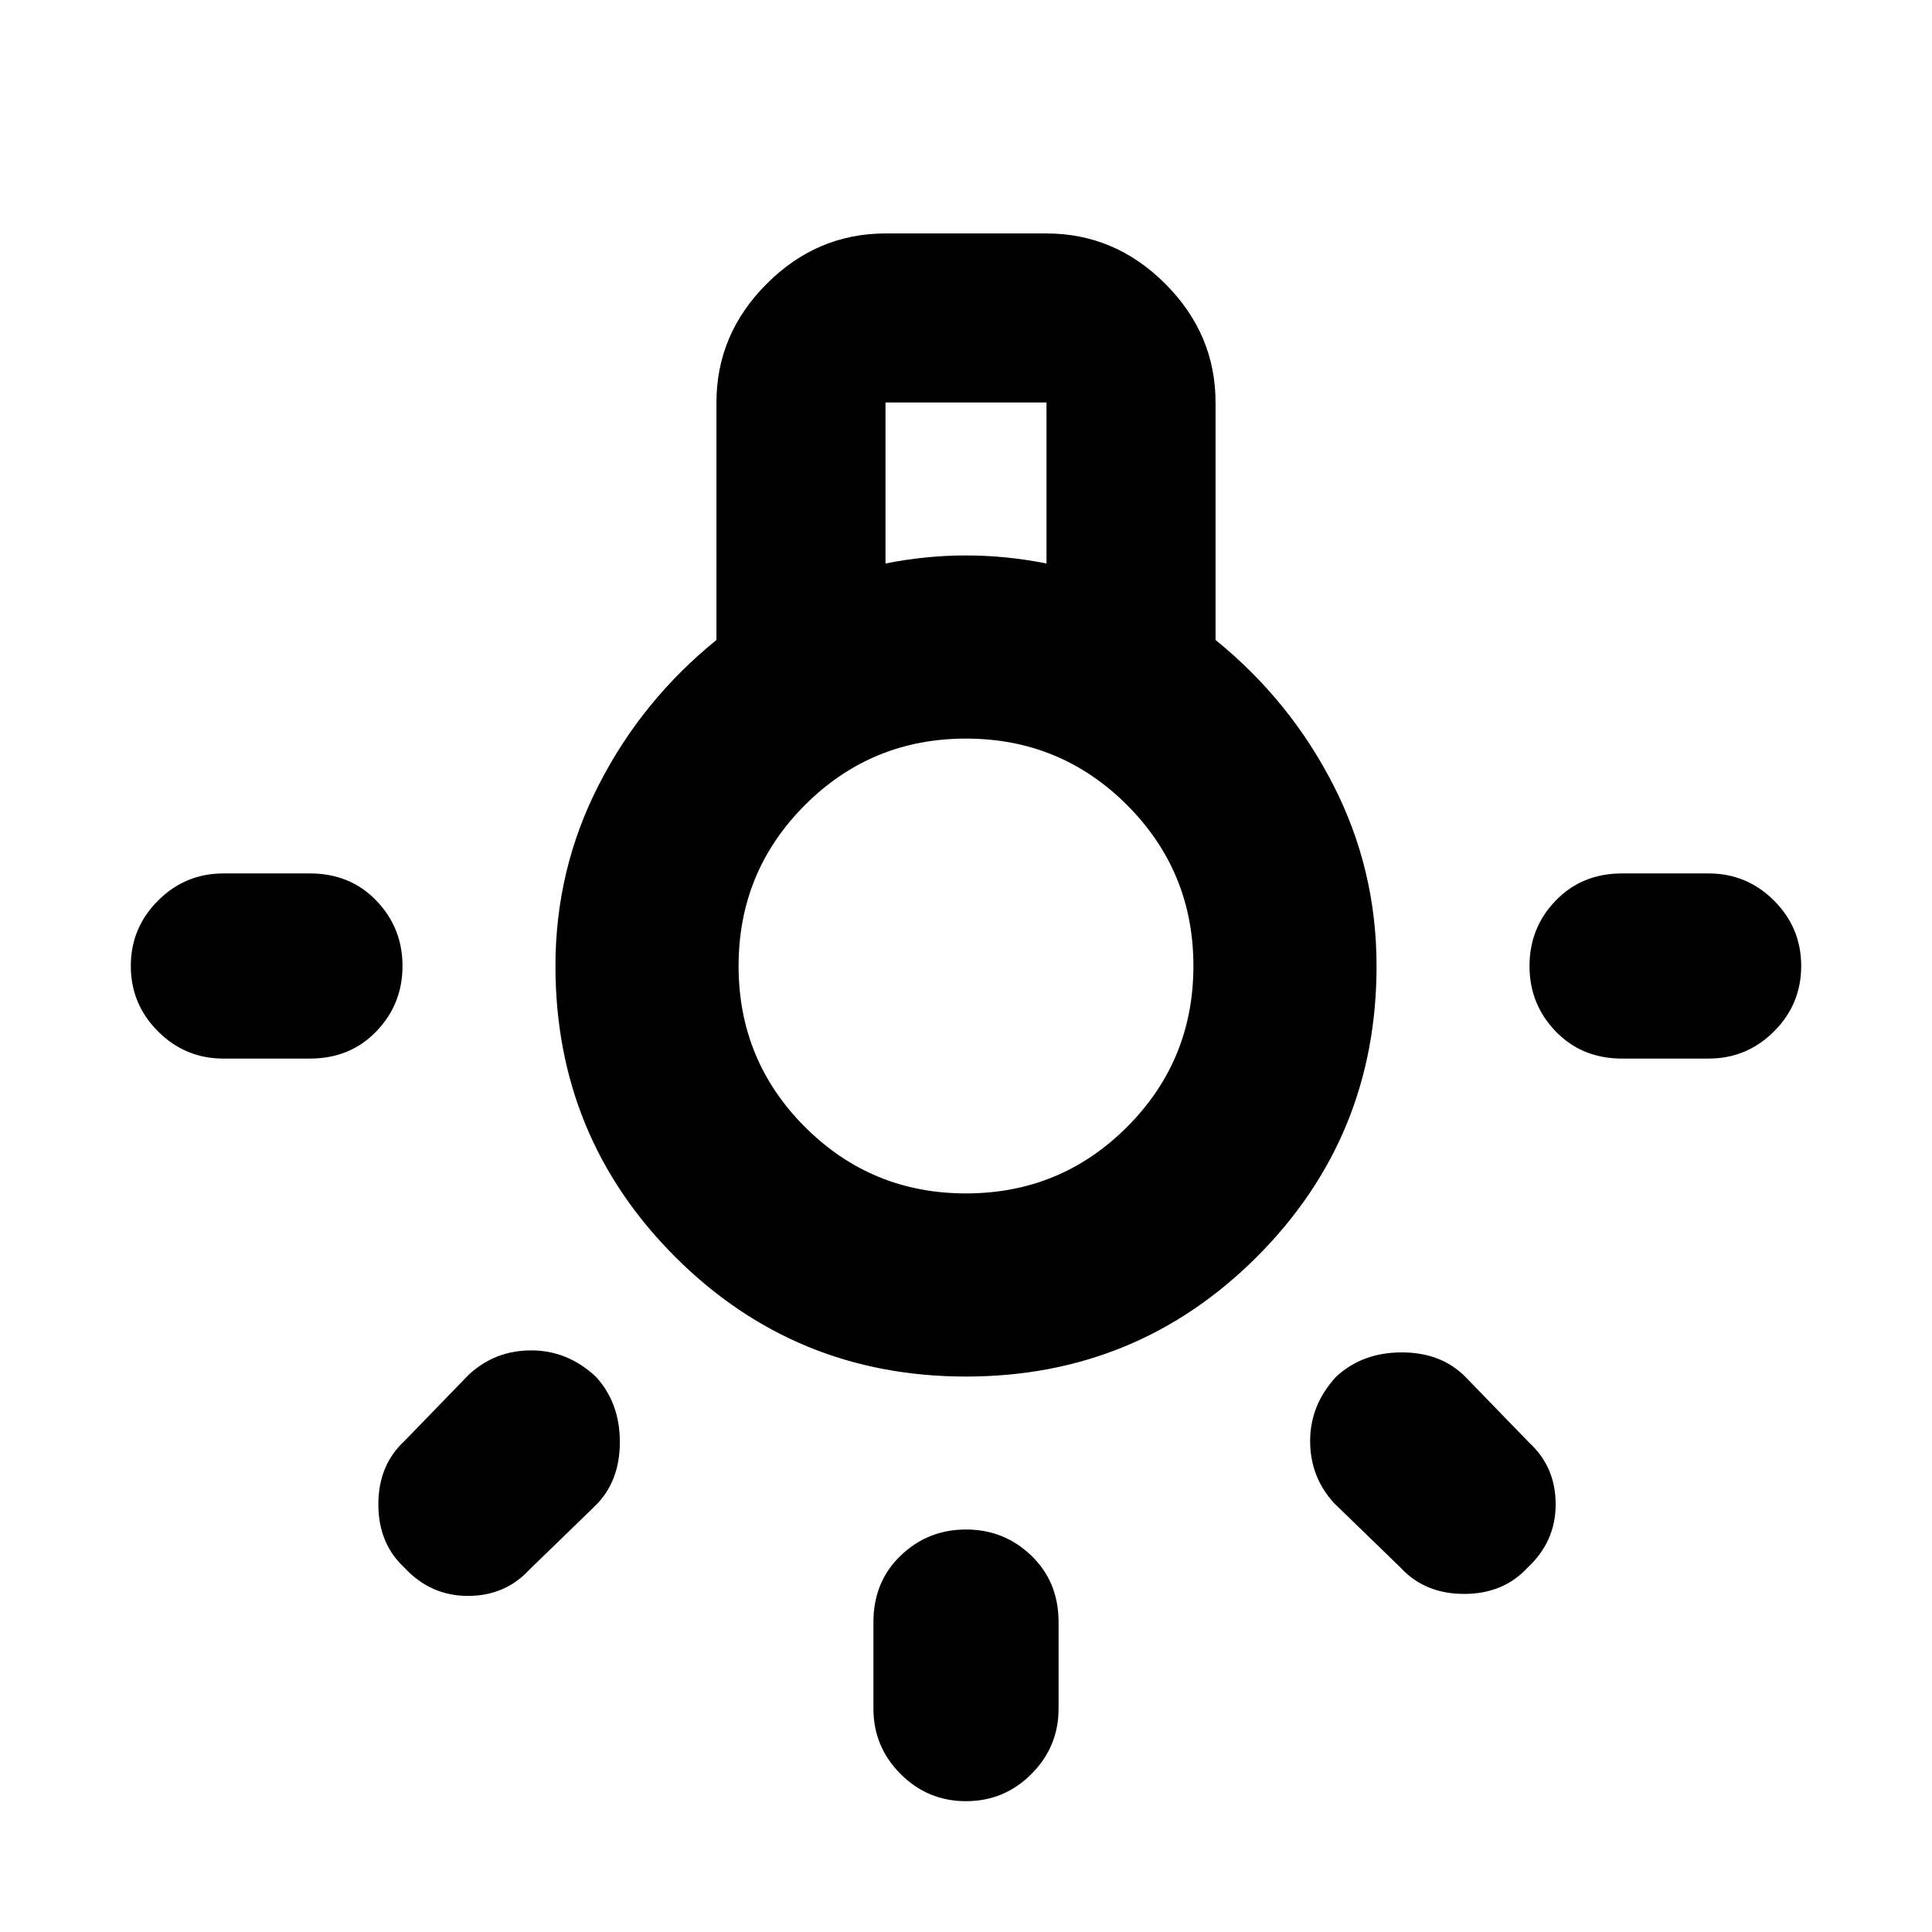 <svg xmlns="http://www.w3.org/2000/svg" height="24" width="24"><path d="M12 22.375q-.475 0-.812-.337-.338-.338-.338-.813V20.15q0-.5.338-.825Q11.525 19 12 19q.475 0 .812.325.338.325.338.825v1.075q0 .475-.338.813-.337.337-.812.337ZM2.775 13.15q-.475 0-.812-.338-.338-.337-.338-.812 0-.475.338-.812.337-.338.812-.338H3.85q.5 0 .825.338Q5 11.525 5 12q0 .475-.325.812-.325.338-.825.338Zm17.375 0q-.5 0-.825-.338Q19 12.475 19 12q0-.475.325-.812.325-.338.825-.338h1.075q.475 0 .813.338.337.337.337.812 0 .475-.337.812-.338.338-.813.338Zm-2.75 6.325-.825-.8q-.3-.325-.3-.775t.325-.8q.325-.3.813-.3.487 0 .787.3l.8.825q.325.3.325.763 0 .462-.35.787-.3.325-.787.325-.488 0-.788-.325Zm-12.375 0q-.325-.3-.325-.787 0-.488.325-.788l.8-.825q.325-.3.775-.3t.8.325q.3.325.3.813 0 .487-.3.787l-.825.8q-.3.325-.763.325-.462 0-.787-.35ZM12 17.1q-2.125 0-3.613-1.487Q6.9 14.125 6.9 12q0-1.2.538-2.25.537-1.05 1.462-1.8V5q0-.85.625-1.475Q10.15 2.9 11 2.9h2q.85 0 1.475.625Q15.1 4.15 15.1 5v2.95q.925.75 1.462 1.8.538 1.05.538 2.25 0 2.125-1.487 3.613Q14.125 17.1 12 17.1ZM11 7q.25-.05.5-.075.25-.025.5-.025t.5.025q.25.025.5.075V5h-2Zm1 7.825q1.175 0 2-.825t.825-2q0-1.175-.825-2t-2-.825q-1.175 0-2 .825t-.825 2q0 1.175.825 2t2 .825ZM12 12Z"/></svg>